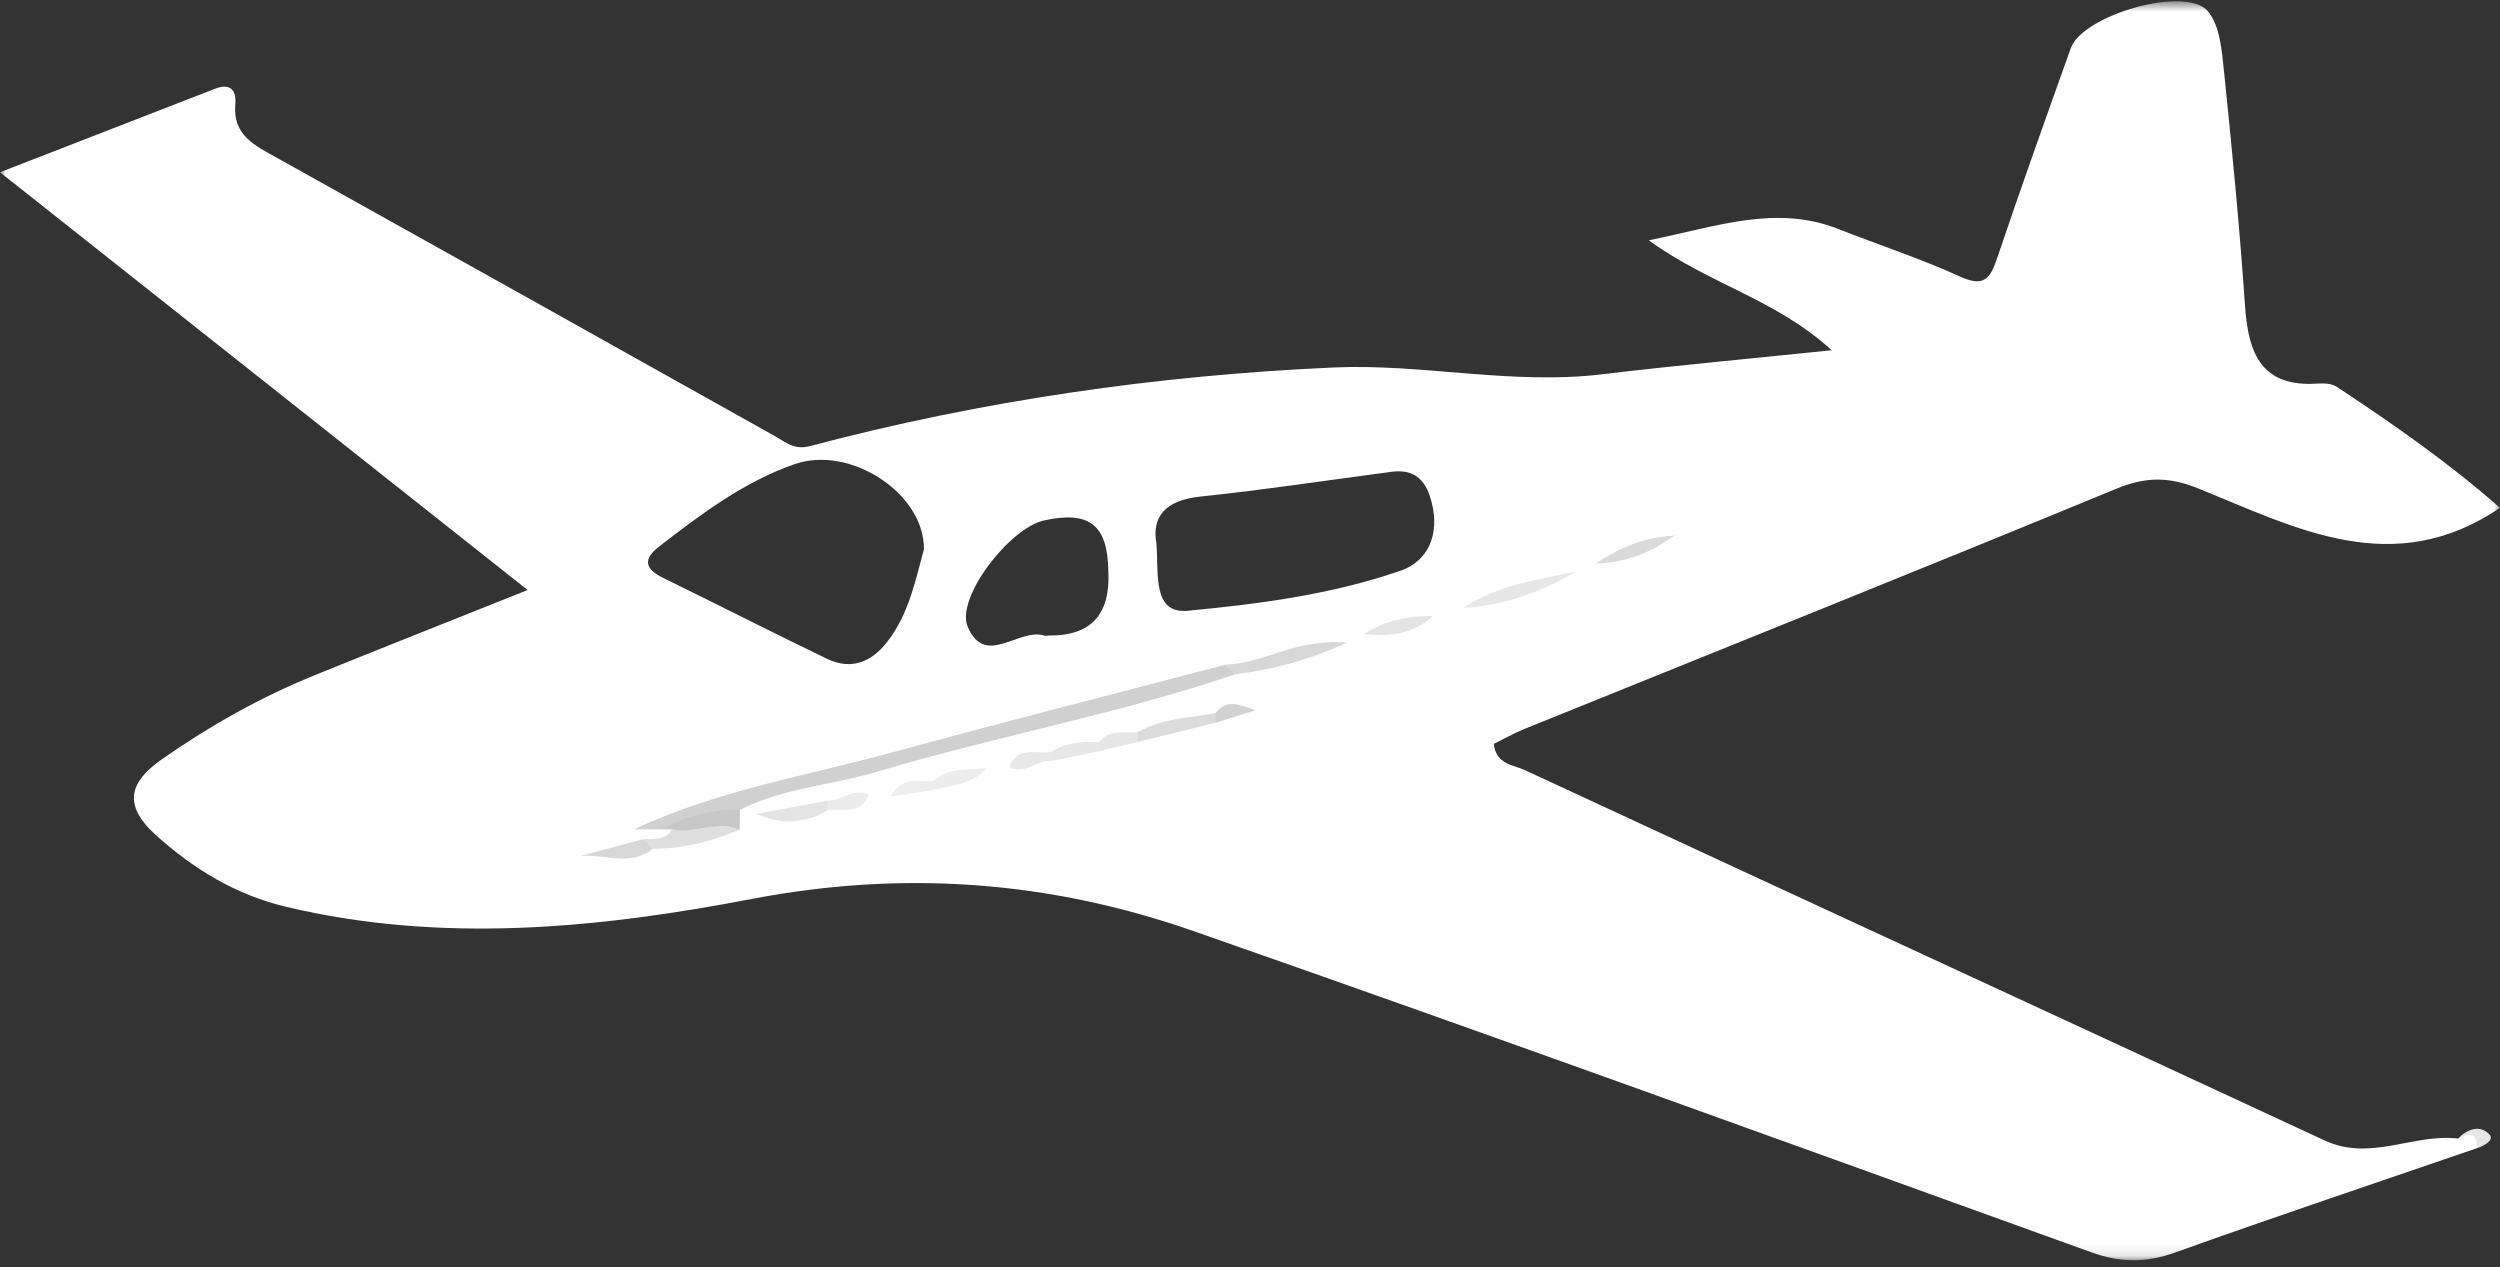 
<svg width="215px" height="109px" viewBox="0 0 215 109" version="1.1" xmlns="http://www.w3.org/2000/svg" xmlns:xlink="http://www.w3.org/1999/xlink">
    <rect x="0" y="0" width="215" height="109" fill="#333333" stroke="none"/>
    <!-- Generator: Sketch 43.1 (39012) - http://www.bohemiancoding.com/sketch -->
    <desc>Created with Sketch.</desc>
    <defs>
        <polygon id="path-1" points="0 0.619 215 0.619 215 108.889 0 108.889 0 0.619"></polygon>
    </defs>
    <g id="Page-1" stroke="none" stroke-width="1" fill="none" fill-rule="evenodd">
        <g id="Artboard-Copy-7" transform="translate(-241, -181)">
            <g id="Page-1" transform="translate(241, 180)">
                <path d="M212.984,99.756 C212.457,99.476 211.931,99.196 211.404,98.915 C212.213,98.053 213.316,97.721 214.089,98.564 C214.548,99.061 213.611,99.556 212.984,99.756" id="Fill-1" fill="#E6E6E6"></path>
                <g id="Group-5" transform="translate(0, 0.492)">
                    <mask id="mask-2" fill="white">
                        <use xlink:href="#path-1"></use>
                    </mask>
                    <g id="Clip-4"></g>
                    <path d="M120.455,49.586 C114.56,51.624 108.32,52.451 102.154,53.032 C99.151,53.314 99.636,50.044 99.461,47.302 C99.027,44.968 100.187,43.532 103.234,43.213 C108.727,42.638 114.194,41.805 119.672,41.083 C121.744,40.811 122.676,41.881 123.142,43.785 C123.809,46.506 122.805,48.774 120.455,49.586 M90.217,55.162 C90.079,55.16 89.927,55.211 89.803,55.17 C87.627,54.466 84.723,57.955 83.222,54.404 C82.174,51.923 86.822,45.91 89.799,45.262 C93.706,44.411 95.267,45.653 95.318,49.658 C95.493,53.224 93.946,55.201 90.217,55.162 M76.251,55.77 C74.904,57.474 73.164,58.149 71.129,57.168 C66.399,54.888 61.722,52.501 57.003,50.194 C55.393,49.408 55.326,48.553 56.705,47.491 C60.321,44.7 64.003,41.928 68.342,40.423 C73.111,38.77 79.509,42.932 79.459,47.742 C78.748,50.303 78.197,53.31 76.251,55.77 M211.404,98.422 C207.576,97.965 203.857,100.419 199.93,98.593 C177.017,87.946 154.064,77.386 131.149,66.743 C130.165,66.286 128.636,66.242 128.469,64.48 C129.35,64.048 130.192,63.566 131.083,63.205 C148.06,56.331 165.069,49.532 181.998,42.542 C184.51,41.505 186.512,41.489 189.023,42.504 C197.394,45.884 205.769,50.431 215,44.183 C210.727,40.418 205.894,37.024 200.957,33.772 C200.535,33.494 199.875,33.458 199.338,33.495 C194.47,33.838 193.348,30.891 193.071,26.811 C192.61,20.055 191.954,13.311 191.256,6.574 C191.075,4.826 190.913,2.733 189.894,1.491 C188.034,-0.778 179.116,1.772 178.087,4.655 C175.941,10.659 173.794,16.662 171.755,22.701 C171.166,24.445 170.646,25.242 168.583,24.3 C165.18,22.748 161.603,21.583 158.118,20.209 C152.742,18.09 147.731,19.966 141.795,21.175 C147.028,24.968 152.74,26.248 157.525,30.629 C150.351,31.372 144.044,31.942 137.762,32.699 C130.022,33.631 122.318,31.771 114.714,32.11 C99.526,32.788 84.425,34.956 69.663,38.87 C68.303,39.231 67.599,38.551 66.659,38.024 C52.369,30.023 38.077,22.024 23.769,14.054 C21.909,13.018 20.01,12.142 20.237,9.492 C20.34,8.299 19.843,7.614 18.478,8.146 C12.475,10.486 6.466,12.813 0,15.322 C15.336,27.464 30.169,39.209 45.377,51.251 C38.851,53.858 32.95,56.186 27.072,58.572 C22.421,60.461 18.062,62.91 13.954,65.782 C11.218,67.696 10.443,69.656 13.42,72.339 C16.709,75.301 20.34,77.476 24.59,78.49 C37.977,81.681 51.459,80.348 64.634,77.821 C77.742,75.308 90.298,76.27 102.626,80.576 C128.434,89.591 154.133,98.925 179.849,108.204 C182.339,109.103 184.551,109.123 187.044,108.23 C195.656,105.143 204.332,102.238 212.984,99.263 C213.099,97.784 212.301,98.01 211.404,98.422" id="Fill-3" fill="#FFFFFF" mask="url(#mask-2)"></path>
                </g>
                <path d="M106.215,58.993 C96.151,62.42 85.665,64.309 75.499,67.351 C71.559,68.531 67.355,68.751 63.624,70.653 C61.716,72.486 59.212,71.934 56.942,72.321 L54.525,72.321 C61.64,68.98 69.29,67.744 76.706,65.713 C86.24,63.101 95.824,60.673 105.387,58.165 C105.631,58.473 106.165,58.491 106.215,58.993" id="Fill-6" fill="#D0D0D0"></path>
                <path d="M125.857,53.279 C128.79,51.299 132.213,50.859 135.553,50.153 C132.551,51.918 129.358,53.08 125.857,53.279" id="Fill-8" fill="#E7E7E7"></path>
                <path d="M106.215,58.993 C105.939,58.716 105.662,58.44 105.387,58.165 C108.666,58.066 111.536,55.867 115.817,56.27 C112.239,57.916 109.269,58.588 106.215,58.993" id="Fill-10" fill="#D7D7D7"></path>
                <path d="M71.149,70.69 C69.266,71.827 67.263,71.972 65.059,70.992 C67.089,70.615 69.12,70.237 71.15,69.858 C71.437,70.044 71.533,70.228 71.437,70.414 C71.341,70.598 71.245,70.69 71.149,70.69" id="Fill-12" fill="#E4E4E4"></path>
                <path d="M55.291,73.174 C56.204,73.126 57.195,73.304 57.795,72.329 C59.735,72.351 61.681,70.181 63.616,72.344 C61.221,73.369 58.738,74 56.116,74 C55.236,74.329 55.099,73.916 55.291,73.174" id="Fill-14" fill="#DFDFDF"></path>
                <path d="M137.21,49.479 C139.967,47.671 141.931,47.19 144.017,47.054 C142.297,48.216 140.555,49.315 137.21,49.479" id="Fill-16" fill="#DADADA"></path>
                <path d="M117.278,55.53 C119.556,54.114 121.41,54.023 123.278,53.955 C121.747,55.313 119.983,55.824 117.278,55.53" id="Fill-18" fill="#E4E4E4"></path>
                <path d="M97.859,63.967 C99.923,62.759 102.287,62.758 104.542,62.323 C104.753,62.508 104.824,62.693 104.752,62.876 C104.68,63.059 104.609,63.15 104.539,63.15 C102.31,63.703 100.082,64.256 97.853,64.808 C97.565,64.618 97.471,64.432 97.568,64.245 C97.664,64.059 97.762,63.967 97.859,63.967" id="Fill-20" fill="#DBDBDB"></path>
                <path d="M55.291,73.174 C55.566,73.45 55.841,73.724 56.116,74 C54.303,75.527 52.047,74.459 49.937,74.607 C51.722,74.129 53.506,73.652 55.291,73.174" id="Fill-22" fill="#D7D7D7"></path>
                <path d="M63.616,72.344 C61.678,71.463 59.734,72.748 57.794,72.329 C57.511,72.327 57.226,72.324 56.942,72.321 C59.01,71.128 61.247,70.611 63.624,70.653 C63.621,71.217 63.618,71.781 63.616,72.344" id="Fill-24" fill="#C7C7C7"></path>
                <path d="M80.323,68.147 C81.62,66.913 83.293,67.285 84.85,67.057 C83.637,68.46 81.915,68.536 80.32,68.922 C80.03,68.748 79.935,68.576 80.031,68.404 C80.128,68.233 80.225,68.147 80.323,68.147" id="Fill-26" fill="#ECECEC"></path>
                <path d="M90.345,66.46 C89.161,66.354 88.209,67.642 86.776,66.973 C87.506,65.138 89.103,65.852 90.346,65.674 C90.629,65.848 90.723,66.023 90.629,66.198 C90.534,66.372 90.441,66.46 90.345,66.46" id="Fill-28" fill="#E8E8E8"></path>
                <path d="M104.538,63.151 C104.541,62.874 104.544,62.598 104.543,62.323 C105.441,61.082 106.671,61.614 107.97,62.086 L104.538,63.151 Z" id="Fill-30" fill="#D2D2D2"></path>
                <path d="M71.149,70.69 C71.142,70.412 71.143,70.135 71.15,69.858 C72.331,69.951 73.292,68.702 74.71,69.345 C74.001,71.19 72.377,70.456 71.149,70.69" id="Fill-32" fill="#EBEBEB"></path>
                <path d="M80.323,68.147 C80.324,68.406 80.323,68.664 80.32,68.922 C79.154,69.104 77.988,69.287 76.614,69.503 C77.559,67.623 79.083,68.324 80.323,68.147" id="Fill-34" fill="#EDEDED"></path>
                <path d="M90.345,66.46 C90.345,66.197 90.346,65.935 90.346,65.673 C91.631,64.873 93.053,64.731 94.52,64.817 C94.723,64.993 94.791,65.167 94.723,65.343 C94.656,65.518 94.589,65.605 94.521,65.605 C93.128,65.891 91.737,66.175 90.345,66.46" id="Fill-36" fill="#E7E7E7"></path>
                <path d="M94.521,65.606 L94.521,64.818 C95.403,63.633 96.708,64.101 97.859,63.968 C97.857,64.248 97.855,64.528 97.853,64.809 C96.743,65.073 95.631,65.34 94.521,65.606" id="Fill-38" fill="#E6E6E6"></path>
            </g>
        </g>
    </g>
</svg>